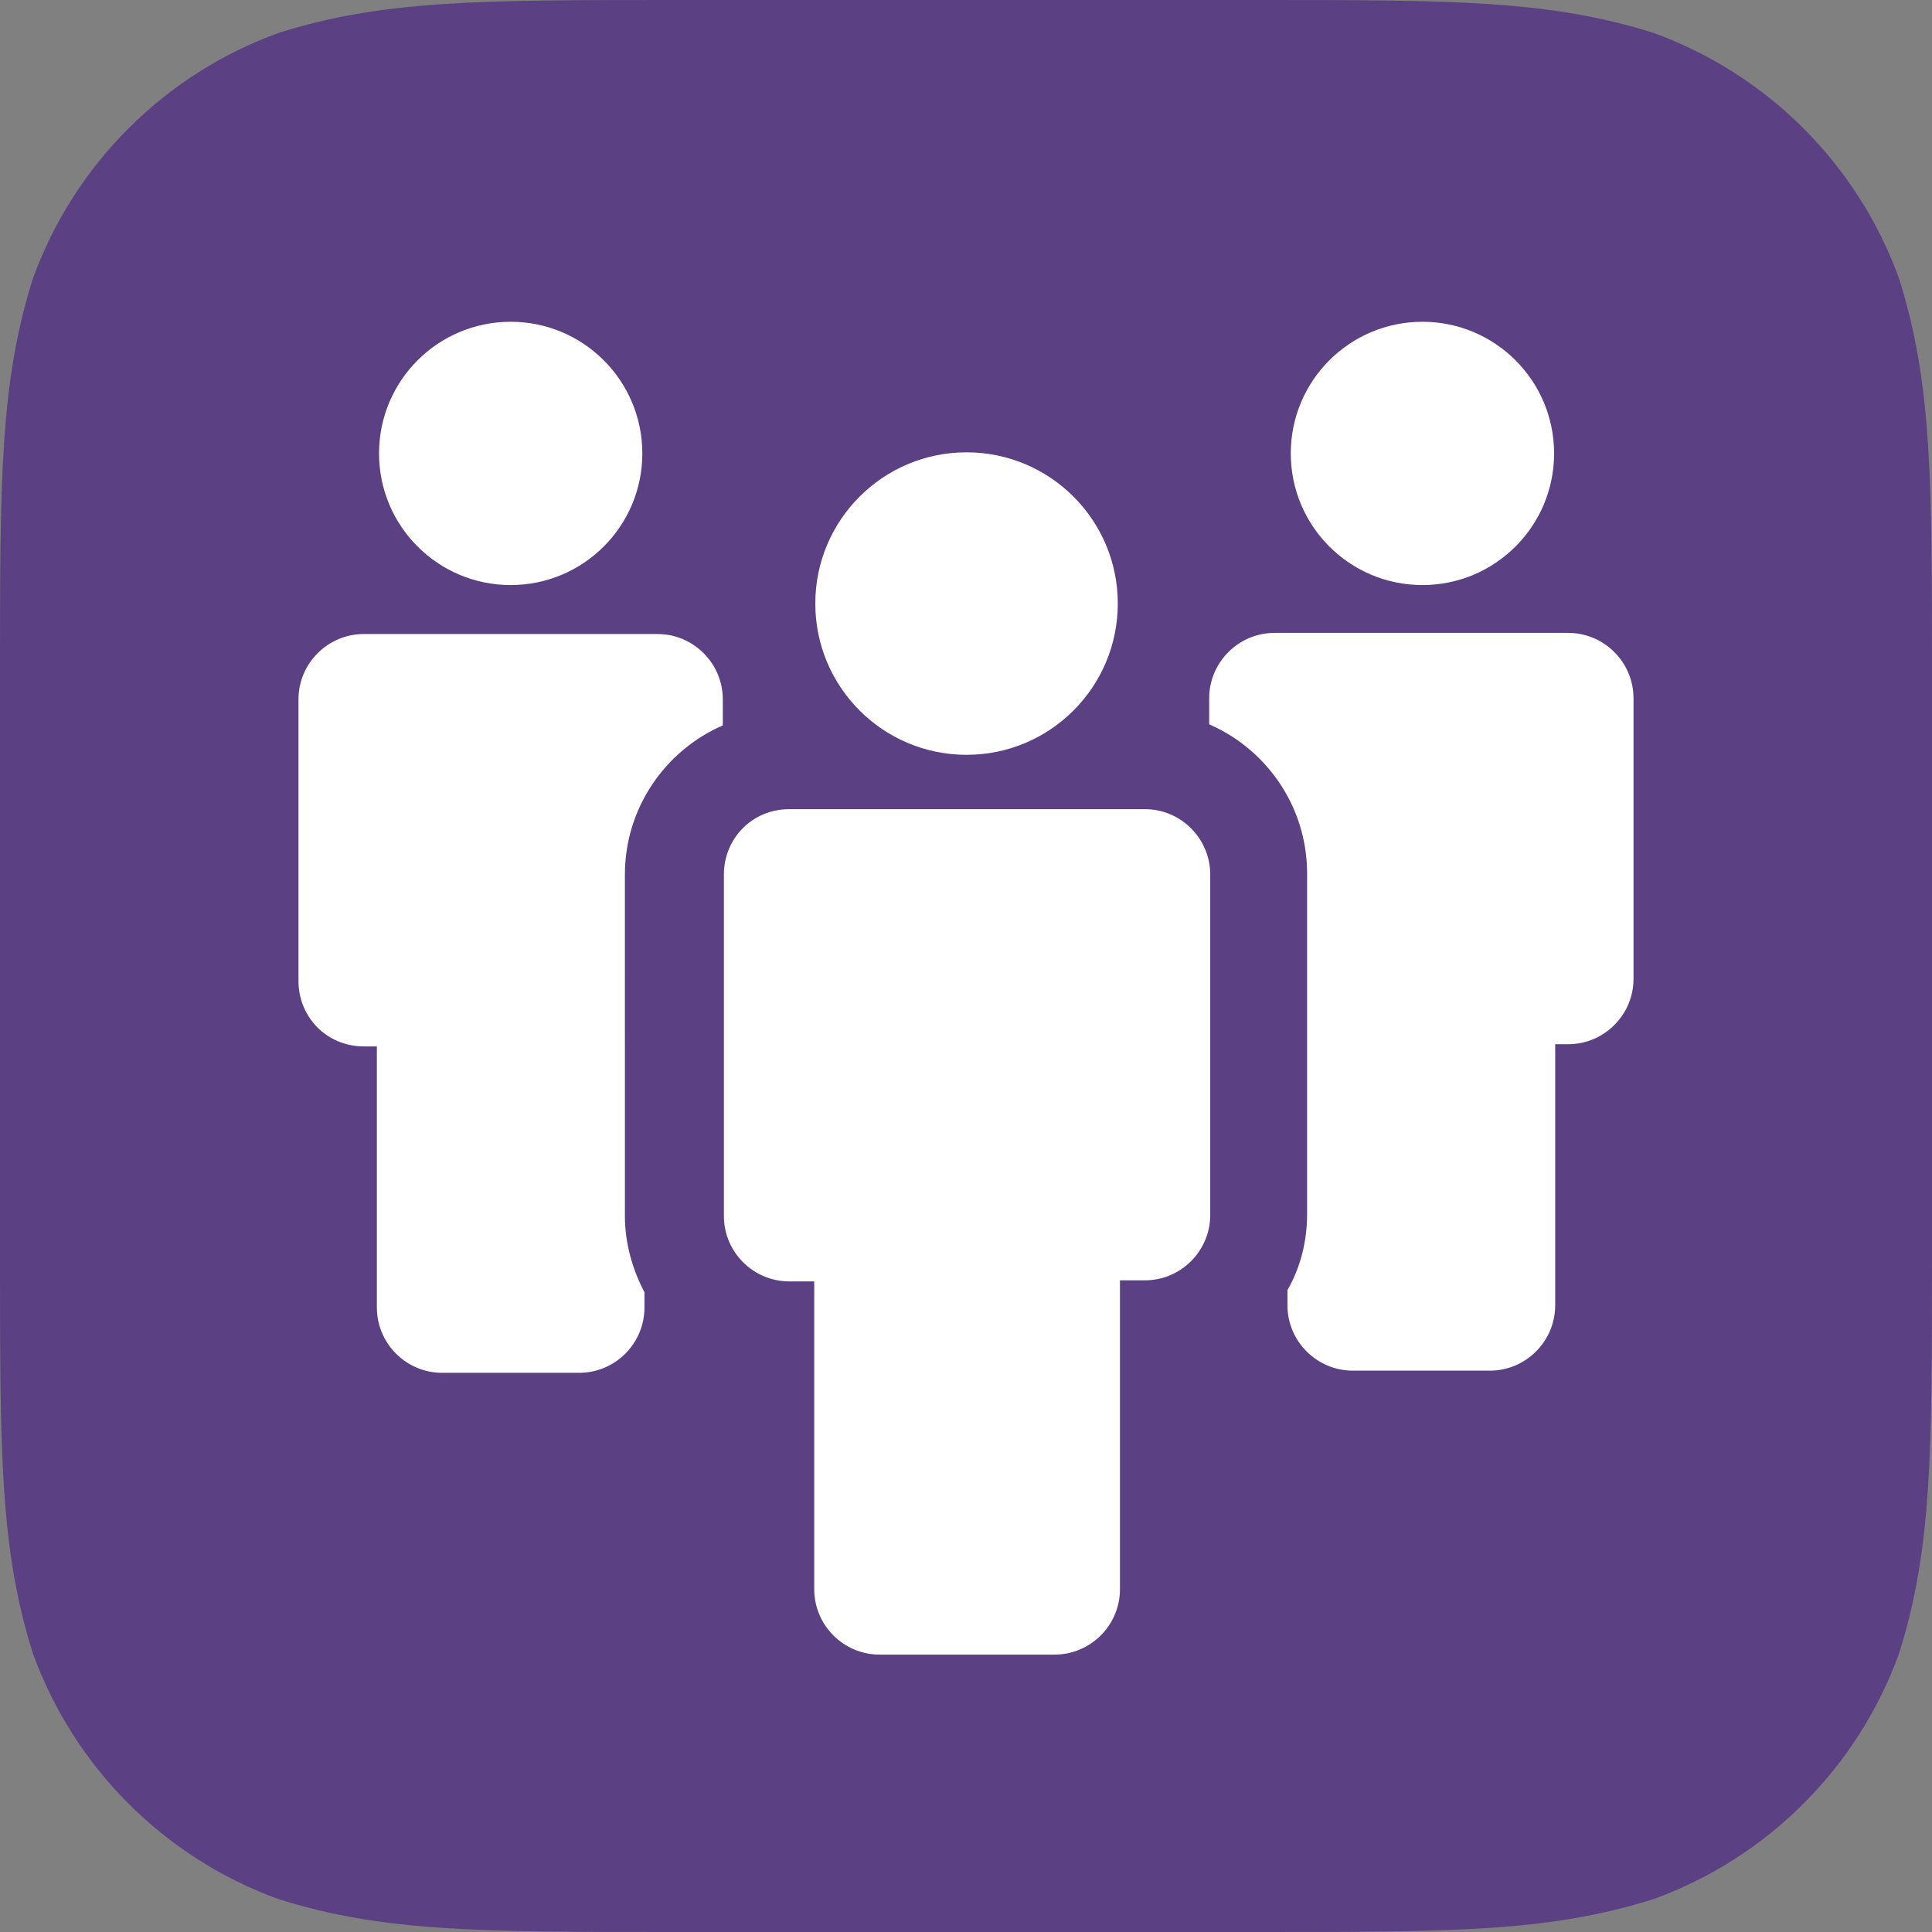 <?xml version="1.0" encoding="utf-8"?>
<!-- Generator: Adobe Illustrator 16.0.0, SVG Export Plug-In . SVG Version: 6.00 Build 0)  -->
<!DOCTYPE svg PUBLIC "-//W3C//DTD SVG 1.1//EN" "http://www.w3.org/Graphics/SVG/1.1/DTD/svg11.dtd">
<svg version="1.1" xmlns="http://www.w3.org/2000/svg" xmlns:xlink="http://www.w3.org/1999/xlink" x="0px" y="0px" width="58px"
	 height="58px" viewBox="0 0 58 58" enable-background="new 0 0 58 58" xml:space="preserve">
<rect x="0" y="0" width="58" height="58" fill="#808080" stroke="none"/>
<g id="Layer_1" display="none">
	<path display="inline" fill="#F7901E" d="M20.221,0h17.557c5.824,0,8.734,0,11.869,0.991c3.422,1.245,6.117,3.94,7.361,7.362
		C58,11.487,58,14.398,58,20.221v17.559c0,5.822,0,8.732-0.992,11.867c-1.244,3.422-3.939,6.117-7.361,7.363
		C46.512,58,43.602,58,37.777,58H20.221c-5.822,0-8.734,0-11.868-0.99c-3.421-1.246-6.116-3.941-7.362-7.363
		C0,46.512,0,43.602,0,37.779V20.221c0-5.822,0-8.733,0.99-11.867c1.246-3.422,3.941-6.117,7.362-7.362C11.486,0,14.398,0,20.221,0
		L20.221,0"/>
	<g display="inline">
		<g>
			<path fill-rule="evenodd" clip-rule="evenodd" fill="#FFFFFF" d="M33.721,15.359c-1.231-1.233-3.227-1.233-4.458,0l-1.114,1.115
				l-15.603,15.62l0.004,0.004l-0.492,0.492c0,0-1.567,1.58-5.107,13.008c-0.025,0.08-0.05,0.158-0.075,0.24
				c-0.063,0.205-0.127,0.412-0.191,0.623c-0.057,0.186-0.116,0.377-0.172,0.568c-0.05,0.162-0.098,0.32-0.147,0.486
				c-0.113,0.373-0.226,0.754-0.342,1.146c-0.254,0.863-0.876,2.811-0.173,3.516c0.676,0.678,2.643,0.08,3.504-0.174
				c0.39-0.115,0.768-0.23,1.139-0.342c0.172-0.051,0.338-0.102,0.506-0.152c0.18-0.057,0.359-0.109,0.535-0.164
				c0.222-0.068,0.441-0.135,0.656-0.203c0.064-0.02,0.127-0.039,0.19-0.059c10.873-3.385,12.826-4.975,12.988-5.121
				c0,0,0,0,0.001,0c0.007-0.008,0.012-0.012,0.012-0.012l0.503-0.504l0.034,0.033l15.603-15.618l1.114-1.116
				c1.231-1.231,1.231-3.23,0-4.462L33.721,15.359z M23.587,43.934c-0.014,0.01-0.033,0.021-0.052,0.035
				c-0.011,0.006-0.024,0.014-0.037,0.021c-0.013,0.01-0.027,0.018-0.042,0.027c-0.014,0.008-0.027,0.016-0.043,0.025
				c-0.519,0.311-2.042,1.111-5.739,2.451c-0.432,0.156-0.902,0.322-1.396,0.492l-5.255-5.262c0.172-0.496,0.337-0.971,0.495-1.404
				c1.335-3.713,2.136-5.24,2.445-5.76c0.008-0.012,0.015-0.023,0.021-0.033c0.011-0.02,0.021-0.035,0.03-0.051
				c0.007-0.012,0.016-0.023,0.021-0.035c0.013-0.02,0.025-0.037,0.034-0.051l0.385-0.387l9.525,9.535L23.587,43.934z
				 M51.552,15.359l-8.916-8.925c-1.23-1.232-3.227-1.232-4.458,0l-2.229,2.231c-1.23,1.232-1.23,3.23,0,4.463l8.916,8.925
				c1.23,1.232,3.227,1.232,4.457,0l2.229-2.231C52.782,18.589,52.782,16.591,51.552,15.359L51.552,15.359z M51.552,15.359"/>
		</g>
	</g>
</g>
<g id="Layer_1_copy" display="none">
	<path display="inline" fill="#57AD6D" d="M20.221,0h17.557c5.824,0,8.734,0,11.869,0.991c3.422,1.245,6.117,3.94,7.361,7.362
		C58,11.487,58,14.398,58,20.221v17.559c0,5.822,0,8.732-0.992,11.867c-1.244,3.422-3.939,6.117-7.361,7.363
		C46.512,58,43.602,58,37.777,58H20.221c-5.822,0-8.734,0-11.868-0.99c-3.421-1.246-6.116-3.941-7.362-7.363
		C0,46.512,0,43.602,0,37.779V20.221c0-5.822,0-8.733,0.99-11.867c1.246-3.422,3.941-6.117,7.362-7.362C11.486,0,14.398,0,20.221,0
		L20.221,0"/>
	<g display="inline">
		<g>
			<path fill="#FFFFFF" d="M48.445,58h0.082v-8.034c0-7.616-5.855-13.89-13.305-14.557l0,0c3.162-2.03,5.26-5.57,5.26-9.605
				c0-6.306-5.113-11.419-11.418-11.419c-6.306,0-11.419,5.113-11.419,11.419c0,4.035,2.098,7.575,5.259,9.605
				C15.458,36.076,9.6,42.35,9.6,49.966V58h0.029 M35.223,35.409"/>
		</g>
	</g>
</g>
<g id="Layer_1_copy_2" display="none">
	<path display="inline" fill="#4C7092" d="M20.221,0h17.557c5.824,0,8.734,0,11.869,0.991c3.422,1.245,6.117,3.94,7.361,7.362
		C58,11.487,58,14.398,58,20.221v17.559c0,5.822,0,8.732-0.992,11.867c-1.244,3.422-3.939,6.117-7.361,7.363
		C46.512,58,43.602,58,37.777,58H20.221c-5.822,0-8.734,0-11.868-0.99c-3.421-1.246-6.116-3.941-7.362-7.363
		C0,46.512,0,43.602,0,37.779V20.221c0-5.822,0-8.733,0.99-11.867c1.246-3.422,3.941-6.117,7.362-7.362C11.486,0,14.398,0,20.221,0
		L20.221,0"/>
	<g display="inline">
		<g>
			<path fill="#FFFFFF" d="M52.961,16.65v14.506c0,0-3.104,0.611-3.744,0.693c-0.637,0.08-2.641,0.727-4.094-0.67
				c-2.238-2.146-10.195-10.059-10.195-10.059s-1.373-1.346-3.574-0.183c-2.023,1.066-5.02,2.628-6.271,3.236
				c-2.366,1.26-4.328-0.738-4.328-2.261c0-1.181,0.736-1.981,1.79-2.571c2.854-1.73,8.872-5.108,11.378-6.439
				c1.523-0.811,2.621-0.88,4.711,0.882c2.576,2.167,4.869,4.141,4.869,4.141s0.746,0.624,1.939,0.373
				C48.369,17.678,52.961,16.65,52.961,16.65L52.961,16.65z M21.292,41.23c0.386-0.99,0.257-2.098-0.481-2.857
				c-0.664-0.68-1.633-0.857-2.557-0.646c0.258-0.916,0.115-1.893-0.552-2.58c-0.666-0.678-1.634-0.861-2.558-0.646
				c0.257-0.916,0.114-1.893-0.554-2.578c-1.046-1.072-2.854-1.027-4.042,0.105c-1.182,1.135-1.939,3.189-0.885,4.398
				c1.054,1.205,2.264,0.473,3.187,0.262c-0.257,0.916-1.026,1.766-0.079,2.965c0.946,1.197,2.263,0.471,3.187,0.264
				c-0.258,0.91-0.993,1.848-0.082,2.959c0.919,1.113,2.423,0.52,3.417,0.211c-0.384,0.986-1.204,2.049-0.149,3.24
				c1.053,1.201,3.487,0.645,4.676-0.488c1.186-1.135,1.3-2.934,0.256-4.008C23.355,41.092,22.282,40.92,21.292,41.23L21.292,41.23z
				 M42.984,33.684c-8.594-8.596-4.551-4.551-9.176-9.186c0,0-1.391-1.385-3.223-0.58c-1.287,0.563-2.941,1.332-4.187,1.918
				c-1.369,0.717-2.354,0.939-2.817,0.938c-2.646-0.018-4.793-2.145-4.793-4.789c0-1.716,0.91-3.209,2.269-4.057
				c1.909-1.321,6.305-3.659,6.305-3.659s-1.339-1.697-4.272-1.697c-2.933,0-9.06,4.014-9.06,4.014s-1.738,1.114-4.216,0.111
				l-4.775-1.663v16.599c0,0,1.363,0.395,2.589,0.896c0.276-0.789,0.723-1.52,1.343-2.121c2.032-1.936,5.401-1.955,7.252-0.051
				c0.557,0.578,0.945,1.27,1.144,2.031c0.745,0.23,1.42,0.639,1.963,1.197c0.559,0.574,0.946,1.27,1.146,2.029
				c0.744,0.23,1.418,0.639,1.962,1.197c0.613,0.633,1.021,1.396,1.213,2.225c0.777,0.227,1.48,0.648,2.047,1.227
				c1.111,1.141,1.506,2.691,1.267,4.184c0.003,0,0.006,0,0.008,0.004c0.018,0.023,0.689,0.771,1.106,1.193
				c0.819,0.82,2.156,0.82,2.979,0c0.816-0.82,0.82-2.156,0-2.979c-0.029-0.029-2.955-3.092-2.72-3.328
				c0.234-0.236,3.962,3.643,4.032,3.715c0.818,0.818,2.154,0.818,2.977,0c0.82-0.82,0.818-2.156,0-2.977
				c-0.039-0.039-0.207-0.199-0.27-0.264c0,0-3.697-3.293-3.416-3.574c0.285-0.285,4.877,4.002,4.885,4.002
				c0.824,0.742,2.096,0.736,2.891-0.057c0.773-0.773,0.789-1.996,0.104-2.818c-0.014-0.045-3.498-3.686-3.227-3.961
				c0.275-0.277,3.725,3.273,3.732,3.281c0.816,0.818,2.154,0.818,2.977,0c0.818-0.818,0.818-2.156,0-2.98
				C43.01,33.697,42.996,33.689,42.984,33.684L42.984,33.684z M42.984,33.684"/>
		</g>
	</g>
</g>
<g id="Layer_1_copy_3">
	<path fill="#5B4084" d="M20.221,0h17.557c5.824,0,8.734,0,11.869,0.991c3.422,1.245,6.117,3.94,7.361,7.362
		C58,11.487,58,14.398,58,20.221v17.559c0,5.822,0,8.732-0.992,11.867c-1.244,3.422-3.939,6.117-7.361,7.363
		C46.512,58,43.602,58,37.777,58H20.221c-5.822,0-8.734,0-11.868-0.99c-3.421-1.246-6.116-3.941-7.362-7.363
		C0,46.512,0,43.602,0,37.779V20.221c0-5.822,0-8.733,0.99-11.867c1.246-3.422,3.941-6.117,7.362-7.362C11.486,0,14.398,0,20.221,0
		L20.221,0"/>
	<g>
		<path fill="#FFFFFF" d="M19.283,13.612c0,2.183-1.77,3.952-3.952,3.952c-2.184,0-3.952-1.769-3.952-3.952
			c0-2.184,1.768-3.952,3.952-3.952C17.513,9.66,19.283,11.428,19.283,13.612L19.283,13.612z M19.283,13.612"/>
		<path fill="#FFFFFF" d="M10.921,31.414h0.393v7.839c0,1.078,0.881,1.96,1.958,1.96h4.116c1.079,0,1.959-0.882,1.959-1.96v-0.458
			c-0.359-0.685-0.587-1.468-0.587-2.284V26.253c0-1.992,1.208-3.725,2.939-4.476v-0.783c0-1.079-0.882-1.96-1.96-1.96h-8.818
			c-1.078,0-1.96,0.881-1.96,1.96v8.459C8.961,30.532,9.809,31.414,10.921,31.414L10.921,31.414z M10.921,31.414"/>
		<path fill="#FFFFFF" d="M46.655,13.612c0,2.183-1.771,3.952-3.952,3.952c-2.185,0-3.953-1.769-3.953-3.952
			c0-2.184,1.769-3.952,3.953-3.952C44.885,9.66,46.655,11.428,46.655,13.612L46.655,13.612z M46.655,13.612"/>
		<path fill="#FFFFFF" d="M36.301,20.961v0.784c1.731,0.751,2.939,2.482,2.939,4.475v10.224c0,0.816-0.195,1.6-0.59,2.285v0.458
			c0,1.078,0.883,1.961,1.962,1.961h4.116c1.077,0,1.96-0.883,1.96-1.961v-7.839h0.39c1.079,0,1.961-0.882,1.961-1.96v-8.427
			c0-1.079-0.882-1.961-1.961-1.961h-8.817C37.184,19,36.301,19.883,36.301,20.961L36.301,20.961z M36.301,20.961"/>
		<path fill="#FFFFFF" d="M21.732,26.253v10.257c0,1.075,0.882,1.958,1.959,1.958h0.753v9.243c0,1.079,0.88,1.961,1.958,1.961h5.261
			c1.076,0,1.959-0.882,1.959-1.961v-9.275h0.751c1.078,0,1.959-0.882,1.959-1.96V26.253c0-1.079-0.881-1.961-1.959-1.961H23.691
			C22.581,24.292,21.732,25.174,21.732,26.253L21.732,26.253z M21.732,26.253"/>
		<path fill="#FFFFFF" d="M33.557,18.119c0,2.508-2.033,4.541-4.54,4.541c-2.508,0-4.541-2.032-4.541-4.541
			c0-2.508,2.033-4.54,4.541-4.54C31.523,13.58,33.557,15.611,33.557,18.119L33.557,18.119z M33.557,18.119"/>
	</g>
</g>
</svg>
